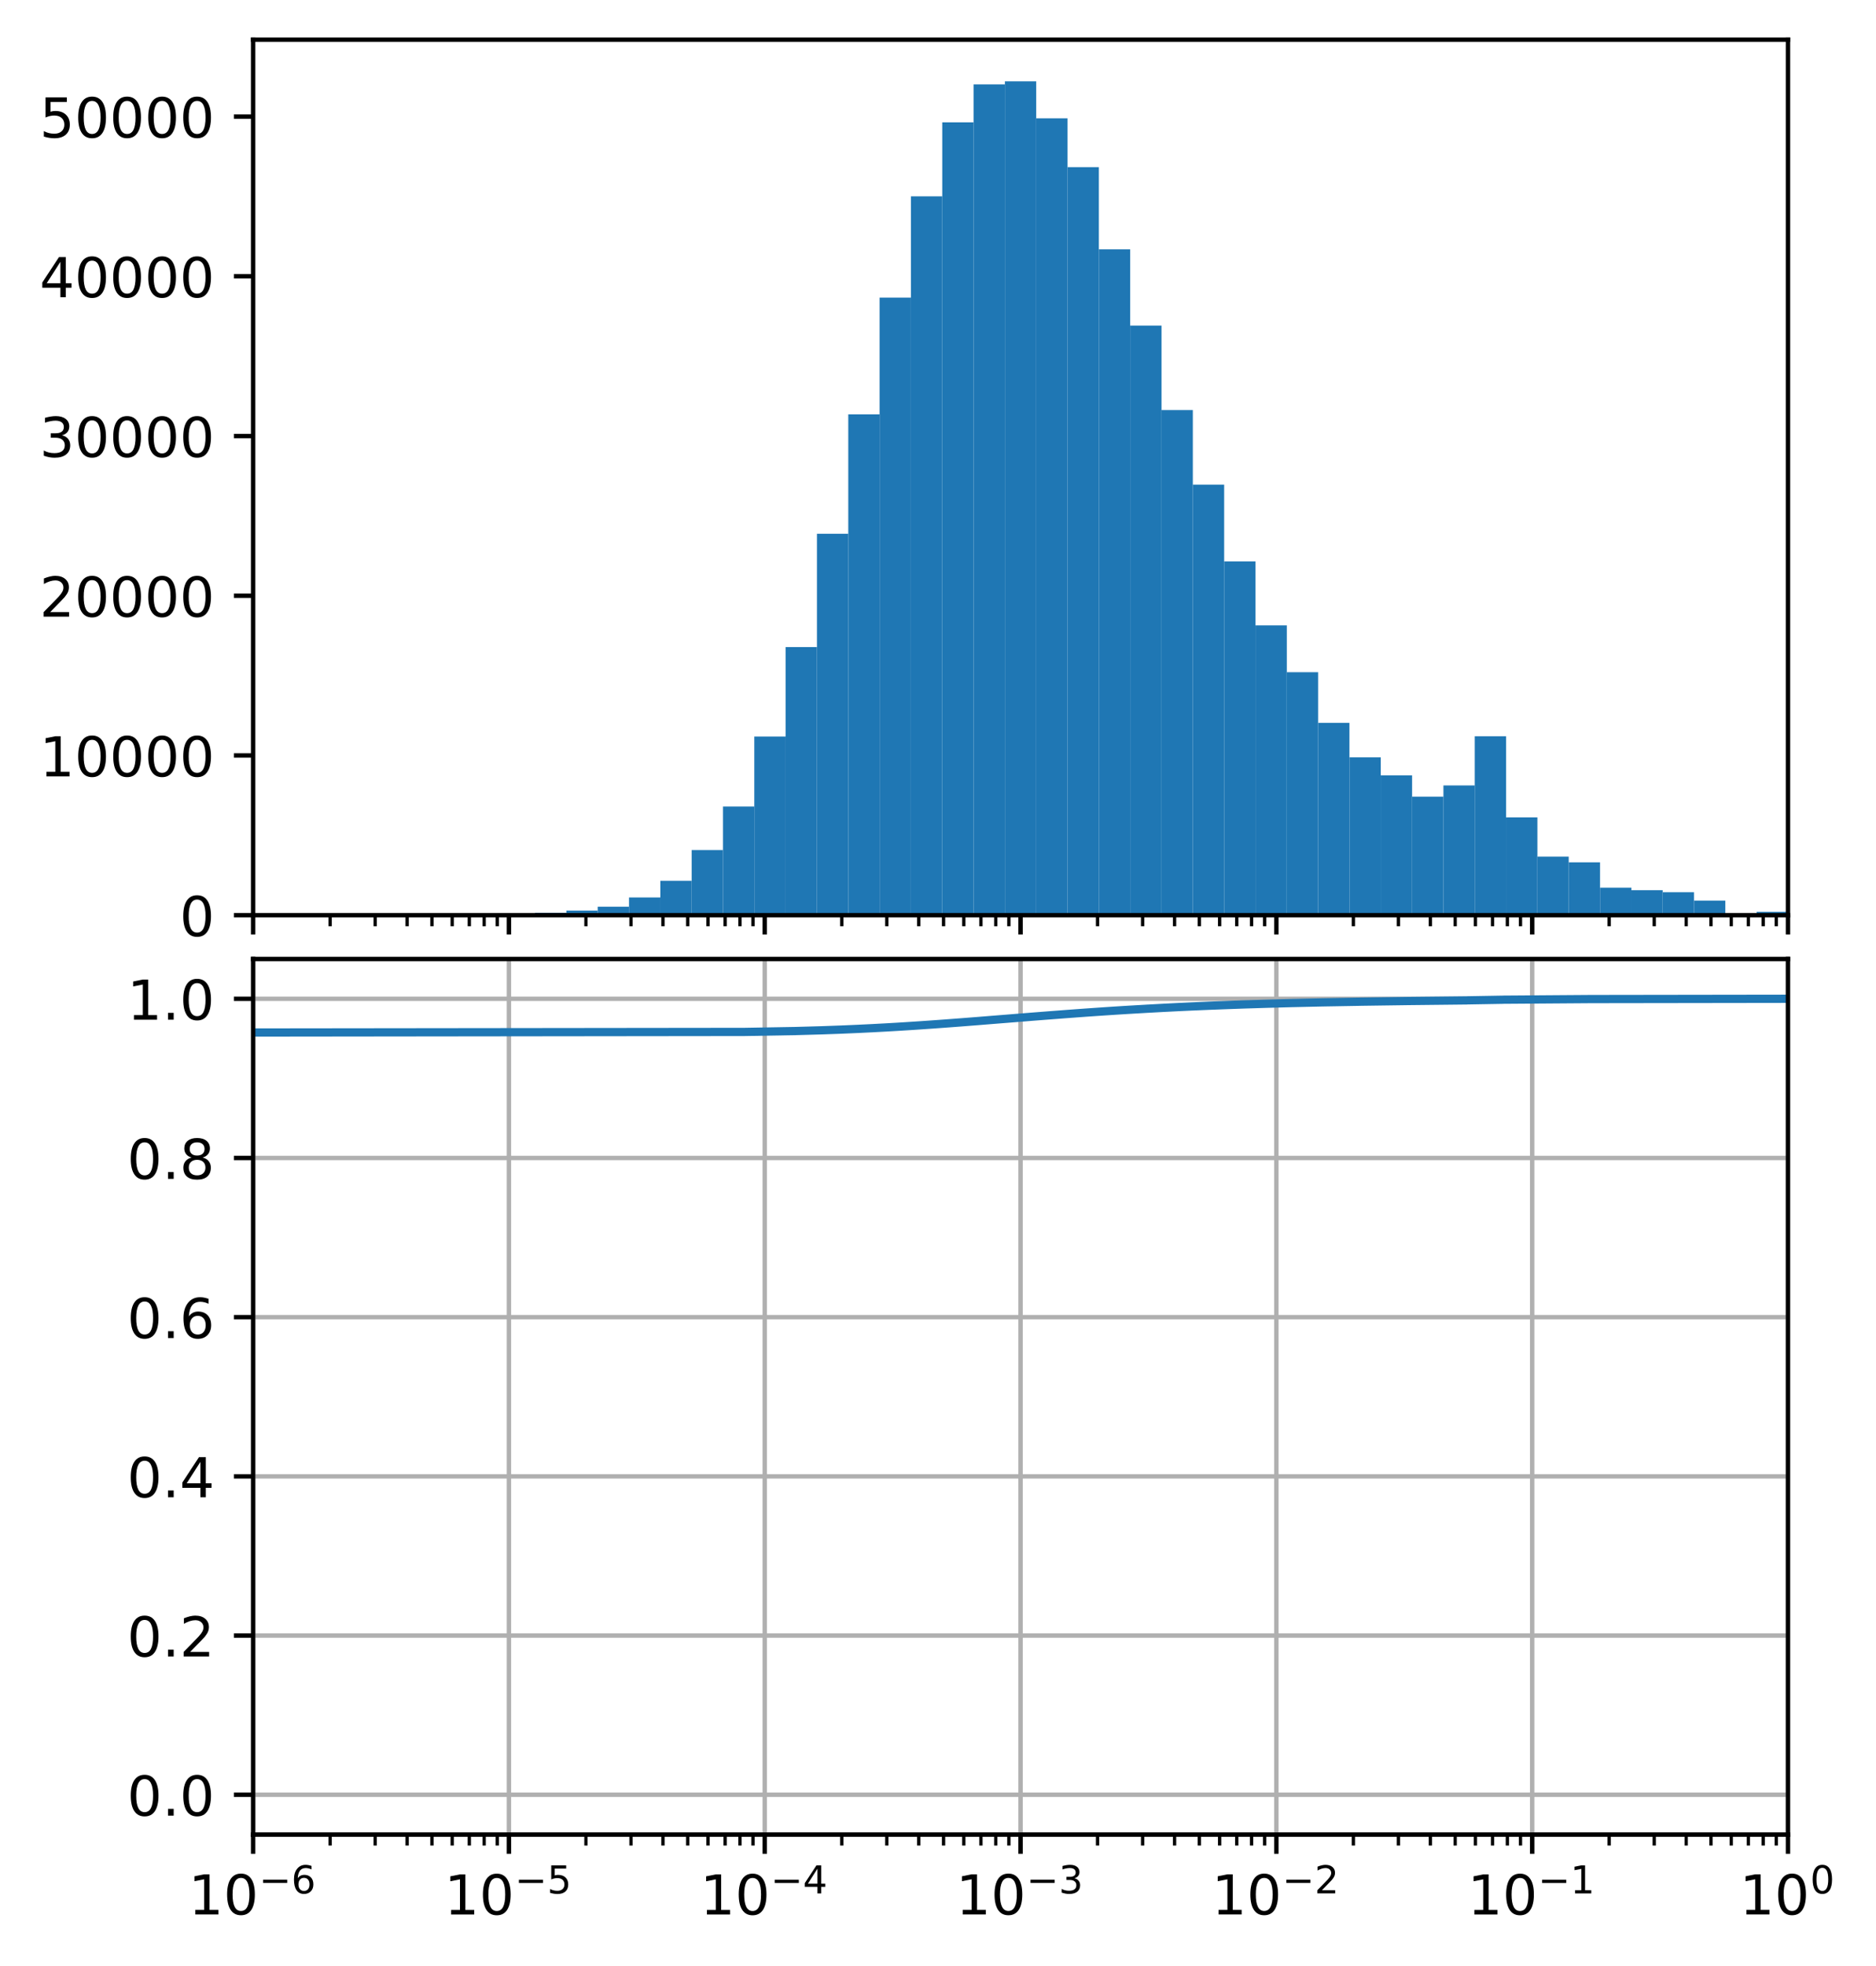 <?xml version="1.0" encoding="utf-8" standalone="no"?>
<!DOCTYPE svg PUBLIC "-//W3C//DTD SVG 1.1//EN"
  "http://www.w3.org/Graphics/SVG/1.1/DTD/svg11.dtd">
<!-- Created with matplotlib (https://matplotlib.org/) -->
<svg height="357.238pt" version="1.1" viewBox="0 0 341.012 357.238" width="341.012pt" xmlns="http://www.w3.org/2000/svg" xmlns:xlink="http://www.w3.org/1999/xlink">
 <defs>
  <style type="text/css">
*{stroke-linecap:butt;stroke-linejoin:round;}
  </style>
 </defs>
 <g id="figure_1">
  <g id="patch_1">
   <path d="M 0 357.238 
L 341.012 357.238 
L 341.012 0 
L 0 0 
z
" style="fill:#ffffff;"/>
  </g>
  <g id="axes_1">
   <g id="patch_2">
    <path d="M 46.013 166.302 
L 325.012 166.302 
L 325.012 7.2 
L 46.013 7.2 
z
" style="fill:#ffffff;"/>
   </g>
   <g id="patch_3">
    <path clip-path="url(#p46faac6870)" d="M 46.013 166.302 
L 51.706 166.302 
L 51.706 166.297 
L 46.013 166.297 
z
" style="fill:#1f77b4;"/>
   </g>
   <g id="patch_4">
    <path clip-path="url(#p46faac6870)" d="M 51.706 166.302 
L 57.4 166.302 
L 57.4 166.297 
L 51.706 166.297 
z
" style="fill:#1f77b4;"/>
   </g>
   <g id="patch_5">
    <path clip-path="url(#p46faac6870)" d="M 57.4 166.302 
L 63.094 166.302 
L 63.094 166.297 
L 57.4 166.297 
z
" style="fill:#1f77b4;"/>
   </g>
   <g id="patch_6">
    <path clip-path="url(#p46faac6870)" d="M 63.094 166.302 
L 68.788 166.302 
L 68.788 166.291 
L 63.094 166.291 
z
" style="fill:#1f77b4;"/>
   </g>
   <g id="patch_7">
    <path clip-path="url(#p46faac6870)" d="M 68.788 166.302 
L 74.482 166.302 
L 74.482 166.285 
L 68.788 166.285 
z
" style="fill:#1f77b4;"/>
   </g>
   <g id="patch_8">
    <path clip-path="url(#p46faac6870)" d="M 74.482 166.302 
L 80.176 166.302 
L 80.176 166.282 
L 74.482 166.282 
z
" style="fill:#1f77b4;"/>
   </g>
   <g id="patch_9">
    <path clip-path="url(#p46faac6870)" d="M 80.176 166.302 
L 85.87 166.302 
L 85.87 166.233 
L 80.176 166.233 
z
" style="fill:#1f77b4;"/>
   </g>
   <g id="patch_10">
    <path clip-path="url(#p46faac6870)" d="M 85.87 166.302 
L 91.564 166.302 
L 91.564 166.163 
L 85.87 166.163 
z
" style="fill:#1f77b4;"/>
   </g>
   <g id="patch_11">
    <path clip-path="url(#p46faac6870)" d="M 91.564 166.302 
L 97.257 166.302 
L 97.257 166.108 
L 91.564 166.108 
z
" style="fill:#1f77b4;"/>
   </g>
   <g id="patch_12">
    <path clip-path="url(#p46faac6870)" d="M 97.257 166.302 
L 102.951 166.302 
L 102.951 165.855 
L 97.257 165.855 
z
" style="fill:#1f77b4;"/>
   </g>
   <g id="patch_13">
    <path clip-path="url(#p46faac6870)" d="M 102.951 166.302 
L 108.645 166.302 
L 108.645 165.455 
L 102.951 165.455 
z
" style="fill:#1f77b4;"/>
   </g>
   <g id="patch_14">
    <path clip-path="url(#p46faac6870)" d="M 108.645 166.302 
L 114.339 166.302 
L 114.339 164.755 
L 108.645 164.755 
z
" style="fill:#1f77b4;"/>
   </g>
   <g id="patch_15">
    <path clip-path="url(#p46faac6870)" d="M 114.339 166.302 
L 120.033 166.302 
L 120.033 163.081 
L 114.339 163.081 
z
" style="fill:#1f77b4;"/>
   </g>
   <g id="patch_16">
    <path clip-path="url(#p46faac6870)" d="M 120.033 166.302 
L 125.727 166.302 
L 125.727 160.045 
L 120.033 160.045 
z
" style="fill:#1f77b4;"/>
   </g>
   <g id="patch_17">
    <path clip-path="url(#p46faac6870)" d="M 125.727 166.302 
L 131.421 166.302 
L 131.421 154.461 
L 125.727 154.461 
z
" style="fill:#1f77b4;"/>
   </g>
   <g id="patch_18">
    <path clip-path="url(#p46faac6870)" d="M 131.421 166.302 
L 137.115 166.302 
L 137.115 146.552 
L 131.421 146.552 
z
" style="fill:#1f77b4;"/>
   </g>
   <g id="patch_19">
    <path clip-path="url(#p46faac6870)" d="M 137.115 166.302 
L 142.808 166.302 
L 142.808 133.837 
L 137.115 133.837 
z
" style="fill:#1f77b4;"/>
   </g>
   <g id="patch_20">
    <path clip-path="url(#p46faac6870)" d="M 142.808 166.302 
L 148.502 166.302 
L 148.502 117.581 
L 142.808 117.581 
z
" style="fill:#1f77b4;"/>
   </g>
   <g id="patch_21">
    <path clip-path="url(#p46faac6870)" d="M 148.502 166.302 
L 154.196 166.302 
L 154.196 96.991 
L 148.502 96.991 
z
" style="fill:#1f77b4;"/>
   </g>
   <g id="patch_22">
    <path clip-path="url(#p46faac6870)" d="M 154.196 166.302 
L 159.89 166.302 
L 159.89 75.296 
L 154.196 75.296 
z
" style="fill:#1f77b4;"/>
   </g>
   <g id="patch_23">
    <path clip-path="url(#p46faac6870)" d="M 159.89 166.302 
L 165.584 166.302 
L 165.584 54.077 
L 159.89 54.077 
z
" style="fill:#1f77b4;"/>
   </g>
   <g id="patch_24">
    <path clip-path="url(#p46faac6870)" d="M 165.584 166.302 
L 171.278 166.302 
L 171.278 35.676 
L 165.584 35.676 
z
" style="fill:#1f77b4;"/>
   </g>
   <g id="patch_25">
    <path clip-path="url(#p46faac6870)" d="M 171.278 166.302 
L 176.972 166.302 
L 176.972 22.235 
L 171.278 22.235 
z
" style="fill:#1f77b4;"/>
   </g>
   <g id="patch_26">
    <path clip-path="url(#p46faac6870)" d="M 176.972 166.302 
L 182.666 166.302 
L 182.666 15.336 
L 176.972 15.336 
z
" style="fill:#1f77b4;"/>
   </g>
   <g id="patch_27">
    <path clip-path="url(#p46faac6870)" d="M 182.666 166.302 
L 188.359 166.302 
L 188.359 14.776 
L 182.666 14.776 
z
" style="fill:#1f77b4;"/>
   </g>
   <g id="patch_28">
    <path clip-path="url(#p46faac6870)" d="M 188.359 166.302 
L 194.053 166.302 
L 194.053 21.495 
L 188.359 21.495 
z
" style="fill:#1f77b4;"/>
   </g>
   <g id="patch_29">
    <path clip-path="url(#p46faac6870)" d="M 194.053 166.302 
L 199.747 166.302 
L 199.747 30.374 
L 194.053 30.374 
z
" style="fill:#1f77b4;"/>
   </g>
   <g id="patch_30">
    <path clip-path="url(#p46faac6870)" d="M 199.747 166.302 
L 205.441 166.302 
L 205.441 45.303 
L 199.747 45.303 
z
" style="fill:#1f77b4;"/>
   </g>
   <g id="patch_31">
    <path clip-path="url(#p46faac6870)" d="M 205.441 166.302 
L 211.135 166.302 
L 211.135 59.162 
L 205.441 59.162 
z
" style="fill:#1f77b4;"/>
   </g>
   <g id="patch_32">
    <path clip-path="url(#p46faac6870)" d="M 211.135 166.302 
L 216.829 166.302 
L 216.829 74.51 
L 211.135 74.51 
z
" style="fill:#1f77b4;"/>
   </g>
   <g id="patch_33">
    <path clip-path="url(#p46faac6870)" d="M 216.829 166.302 
L 222.523 166.302 
L 222.523 88.067 
L 216.829 88.067 
z
" style="fill:#1f77b4;"/>
   </g>
   <g id="patch_34">
    <path clip-path="url(#p46faac6870)" d="M 222.523 166.302 
L 228.217 166.302 
L 228.217 102.012 
L 222.523 102.012 
z
" style="fill:#1f77b4;"/>
   </g>
   <g id="patch_35">
    <path clip-path="url(#p46faac6870)" d="M 228.217 166.302 
L 233.91 166.302 
L 233.91 113.639 
L 228.217 113.639 
z
" style="fill:#1f77b4;"/>
   </g>
   <g id="patch_36">
    <path clip-path="url(#p46faac6870)" d="M 233.91 166.302 
L 239.604 166.302 
L 239.604 122.143 
L 233.91 122.143 
z
" style="fill:#1f77b4;"/>
   </g>
   <g id="patch_37">
    <path clip-path="url(#p46faac6870)" d="M 239.604 166.302 
L 245.298 166.302 
L 245.298 131.361 
L 239.604 131.361 
z
" style="fill:#1f77b4;"/>
   </g>
   <g id="patch_38">
    <path clip-path="url(#p46faac6870)" d="M 245.298 166.302 
L 250.992 166.302 
L 250.992 137.613 
L 245.298 137.613 
z
" style="fill:#1f77b4;"/>
   </g>
   <g id="patch_39">
    <path clip-path="url(#p46faac6870)" d="M 250.992 166.302 
L 256.686 166.302 
L 256.686 140.889 
L 250.992 140.889 
z
" style="fill:#1f77b4;"/>
   </g>
   <g id="patch_40">
    <path clip-path="url(#p46faac6870)" d="M 256.686 166.302 
L 262.38 166.302 
L 262.38 144.758 
L 256.686 144.758 
z
" style="fill:#1f77b4;"/>
   </g>
   <g id="patch_41">
    <path clip-path="url(#p46faac6870)" d="M 262.38 166.302 
L 268.074 166.302 
L 268.074 142.727 
L 262.38 142.727 
z
" style="fill:#1f77b4;"/>
   </g>
   <g id="patch_42">
    <path clip-path="url(#p46faac6870)" d="M 268.074 166.302 
L 273.768 166.302 
L 273.768 133.782 
L 268.074 133.782 
z
" style="fill:#1f77b4;"/>
   </g>
   <g id="patch_43">
    <path clip-path="url(#p46faac6870)" d="M 273.768 166.302 
L 279.461 166.302 
L 279.461 148.531 
L 273.768 148.531 
z
" style="fill:#1f77b4;"/>
   </g>
   <g id="patch_44">
    <path clip-path="url(#p46faac6870)" d="M 279.461 166.302 
L 285.155 166.302 
L 285.155 155.662 
L 279.461 155.662 
z
" style="fill:#1f77b4;"/>
   </g>
   <g id="patch_45">
    <path clip-path="url(#p46faac6870)" d="M 285.155 166.302 
L 290.849 166.302 
L 290.849 156.696 
L 285.155 156.696 
z
" style="fill:#1f77b4;"/>
   </g>
   <g id="patch_46">
    <path clip-path="url(#p46faac6870)" d="M 290.849 166.302 
L 296.543 166.302 
L 296.543 161.302 
L 290.849 161.302 
z
" style="fill:#1f77b4;"/>
   </g>
   <g id="patch_47">
    <path clip-path="url(#p46faac6870)" d="M 296.543 166.302 
L 302.237 166.302 
L 302.237 161.754 
L 296.543 161.754 
z
" style="fill:#1f77b4;"/>
   </g>
   <g id="patch_48">
    <path clip-path="url(#p46faac6870)" d="M 302.237 166.302 
L 307.931 166.302 
L 307.931 162.126 
L 302.237 162.126 
z
" style="fill:#1f77b4;"/>
   </g>
   <g id="patch_49">
    <path clip-path="url(#p46faac6870)" d="M 307.931 166.302 
L 313.625 166.302 
L 313.625 163.653 
L 307.931 163.653 
z
" style="fill:#1f77b4;"/>
   </g>
   <g id="patch_50">
    <path clip-path="url(#p46faac6870)" d="M 313.625 166.302 
L 319.319 166.302 
L 319.319 166.143 
L 313.625 166.143 
z
" style="fill:#1f77b4;"/>
   </g>
   <g id="patch_51">
    <path clip-path="url(#p46faac6870)" d="M 319.319 166.302 
L 325.012 166.302 
L 325.012 165.687 
L 319.319 165.687 
z
" style="fill:#1f77b4;"/>
   </g>
   <g id="matplotlib.axis_1">
    <g id="xtick_1">
     <g id="line2d_1">
      <defs>
       <path d="M 0 0 
L 0 3.5 
" id="m217260cd60" style="stroke:#000000;stroke-width:0.8;"/>
      </defs>
      <g>
       <use style="stroke:#000000;stroke-width:0.8;" x="46.013" xlink:href="#m217260cd60" y="166.302"/>
      </g>
     </g>
    </g>
    <g id="xtick_2">
     <g id="line2d_2">
      <g>
       <use style="stroke:#000000;stroke-width:0.8;" x="92.513" xlink:href="#m217260cd60" y="166.302"/>
      </g>
     </g>
    </g>
    <g id="xtick_3">
     <g id="line2d_3">
      <g>
       <use style="stroke:#000000;stroke-width:0.8;" x="139.012" xlink:href="#m217260cd60" y="166.302"/>
      </g>
     </g>
    </g>
    <g id="xtick_4">
     <g id="line2d_4">
      <g>
       <use style="stroke:#000000;stroke-width:0.8;" x="185.512" xlink:href="#m217260cd60" y="166.302"/>
      </g>
     </g>
    </g>
    <g id="xtick_5">
     <g id="line2d_5">
      <g>
       <use style="stroke:#000000;stroke-width:0.8;" x="232.012" xlink:href="#m217260cd60" y="166.302"/>
      </g>
     </g>
    </g>
    <g id="xtick_6">
     <g id="line2d_6">
      <g>
       <use style="stroke:#000000;stroke-width:0.8;" x="278.512" xlink:href="#m217260cd60" y="166.302"/>
      </g>
     </g>
    </g>
    <g id="xtick_7">
     <g id="line2d_7">
      <g>
       <use style="stroke:#000000;stroke-width:0.8;" x="325.012" xlink:href="#m217260cd60" y="166.302"/>
      </g>
     </g>
    </g>
    <g id="xtick_8">
     <g id="line2d_8">
      <defs>
       <path d="M 0 0 
L 0 2 
" id="m9eb84b7456" style="stroke:#000000;stroke-width:0.6;"/>
      </defs>
      <g>
       <use style="stroke:#000000;stroke-width:0.6;" x="60.01" xlink:href="#m9eb84b7456" y="166.302"/>
      </g>
     </g>
    </g>
    <g id="xtick_9">
     <g id="line2d_9">
      <g>
       <use style="stroke:#000000;stroke-width:0.6;" x="68.199" xlink:href="#m9eb84b7456" y="166.302"/>
      </g>
     </g>
    </g>
    <g id="xtick_10">
     <g id="line2d_10">
      <g>
       <use style="stroke:#000000;stroke-width:0.6;" x="74.008" xlink:href="#m9eb84b7456" y="166.302"/>
      </g>
     </g>
    </g>
    <g id="xtick_11">
     <g id="line2d_11">
      <g>
       <use style="stroke:#000000;stroke-width:0.6;" x="78.515" xlink:href="#m9eb84b7456" y="166.302"/>
      </g>
     </g>
    </g>
    <g id="xtick_12">
     <g id="line2d_12">
      <g>
       <use style="stroke:#000000;stroke-width:0.6;" x="82.197" xlink:href="#m9eb84b7456" y="166.302"/>
      </g>
     </g>
    </g>
    <g id="xtick_13">
     <g id="line2d_13">
      <g>
       <use style="stroke:#000000;stroke-width:0.6;" x="85.31" xlink:href="#m9eb84b7456" y="166.302"/>
      </g>
     </g>
    </g>
    <g id="xtick_14">
     <g id="line2d_14">
      <g>
       <use style="stroke:#000000;stroke-width:0.6;" x="88.006" xlink:href="#m9eb84b7456" y="166.302"/>
      </g>
     </g>
    </g>
    <g id="xtick_15">
     <g id="line2d_15">
      <g>
       <use style="stroke:#000000;stroke-width:0.6;" x="90.385" xlink:href="#m9eb84b7456" y="166.302"/>
      </g>
     </g>
    </g>
    <g id="xtick_16">
     <g id="line2d_16">
      <g>
       <use style="stroke:#000000;stroke-width:0.6;" x="106.51" xlink:href="#m9eb84b7456" y="166.302"/>
      </g>
     </g>
    </g>
    <g id="xtick_17">
     <g id="line2d_17">
      <g>
       <use style="stroke:#000000;stroke-width:0.6;" x="114.699" xlink:href="#m9eb84b7456" y="166.302"/>
      </g>
     </g>
    </g>
    <g id="xtick_18">
     <g id="line2d_18">
      <g>
       <use style="stroke:#000000;stroke-width:0.6;" x="120.508" xlink:href="#m9eb84b7456" y="166.302"/>
      </g>
     </g>
    </g>
    <g id="xtick_19">
     <g id="line2d_19">
      <g>
       <use style="stroke:#000000;stroke-width:0.6;" x="125.015" xlink:href="#m9eb84b7456" y="166.302"/>
      </g>
     </g>
    </g>
    <g id="xtick_20">
     <g id="line2d_20">
      <g>
       <use style="stroke:#000000;stroke-width:0.6;" x="128.697" xlink:href="#m9eb84b7456" y="166.302"/>
      </g>
     </g>
    </g>
    <g id="xtick_21">
     <g id="line2d_21">
      <g>
       <use style="stroke:#000000;stroke-width:0.6;" x="131.81" xlink:href="#m9eb84b7456" y="166.302"/>
      </g>
     </g>
    </g>
    <g id="xtick_22">
     <g id="line2d_22">
      <g>
       <use style="stroke:#000000;stroke-width:0.6;" x="134.506" xlink:href="#m9eb84b7456" y="166.302"/>
      </g>
     </g>
    </g>
    <g id="xtick_23">
     <g id="line2d_23">
      <g>
       <use style="stroke:#000000;stroke-width:0.6;" x="136.885" xlink:href="#m9eb84b7456" y="166.302"/>
      </g>
     </g>
    </g>
    <g id="xtick_24">
     <g id="line2d_24">
      <g>
       <use style="stroke:#000000;stroke-width:0.6;" x="153.01" xlink:href="#m9eb84b7456" y="166.302"/>
      </g>
     </g>
    </g>
    <g id="xtick_25">
     <g id="line2d_25">
      <g>
       <use style="stroke:#000000;stroke-width:0.6;" x="161.199" xlink:href="#m9eb84b7456" y="166.302"/>
      </g>
     </g>
    </g>
    <g id="xtick_26">
     <g id="line2d_26">
      <g>
       <use style="stroke:#000000;stroke-width:0.6;" x="167.008" xlink:href="#m9eb84b7456" y="166.302"/>
      </g>
     </g>
    </g>
    <g id="xtick_27">
     <g id="line2d_27">
      <g>
       <use style="stroke:#000000;stroke-width:0.6;" x="171.515" xlink:href="#m9eb84b7456" y="166.302"/>
      </g>
     </g>
    </g>
    <g id="xtick_28">
     <g id="line2d_28">
      <g>
       <use style="stroke:#000000;stroke-width:0.6;" x="175.197" xlink:href="#m9eb84b7456" y="166.302"/>
      </g>
     </g>
    </g>
    <g id="xtick_29">
     <g id="line2d_29">
      <g>
       <use style="stroke:#000000;stroke-width:0.6;" x="178.31" xlink:href="#m9eb84b7456" y="166.302"/>
      </g>
     </g>
    </g>
    <g id="xtick_30">
     <g id="line2d_30">
      <g>
       <use style="stroke:#000000;stroke-width:0.6;" x="181.006" xlink:href="#m9eb84b7456" y="166.302"/>
      </g>
     </g>
    </g>
    <g id="xtick_31">
     <g id="line2d_31">
      <g>
       <use style="stroke:#000000;stroke-width:0.6;" x="183.385" xlink:href="#m9eb84b7456" y="166.302"/>
      </g>
     </g>
    </g>
    <g id="xtick_32">
     <g id="line2d_32">
      <g>
       <use style="stroke:#000000;stroke-width:0.6;" x="199.51" xlink:href="#m9eb84b7456" y="166.302"/>
      </g>
     </g>
    </g>
    <g id="xtick_33">
     <g id="line2d_33">
      <g>
       <use style="stroke:#000000;stroke-width:0.6;" x="207.699" xlink:href="#m9eb84b7456" y="166.302"/>
      </g>
     </g>
    </g>
    <g id="xtick_34">
     <g id="line2d_34">
      <g>
       <use style="stroke:#000000;stroke-width:0.6;" x="213.508" xlink:href="#m9eb84b7456" y="166.302"/>
      </g>
     </g>
    </g>
    <g id="xtick_35">
     <g id="line2d_35">
      <g>
       <use style="stroke:#000000;stroke-width:0.6;" x="218.015" xlink:href="#m9eb84b7456" y="166.302"/>
      </g>
     </g>
    </g>
    <g id="xtick_36">
     <g id="line2d_36">
      <g>
       <use style="stroke:#000000;stroke-width:0.6;" x="221.697" xlink:href="#m9eb84b7456" y="166.302"/>
      </g>
     </g>
    </g>
    <g id="xtick_37">
     <g id="line2d_37">
      <g>
       <use style="stroke:#000000;stroke-width:0.6;" x="224.81" xlink:href="#m9eb84b7456" y="166.302"/>
      </g>
     </g>
    </g>
    <g id="xtick_38">
     <g id="line2d_38">
      <g>
       <use style="stroke:#000000;stroke-width:0.6;" x="227.506" xlink:href="#m9eb84b7456" y="166.302"/>
      </g>
     </g>
    </g>
    <g id="xtick_39">
     <g id="line2d_39">
      <g>
       <use style="stroke:#000000;stroke-width:0.6;" x="229.885" xlink:href="#m9eb84b7456" y="166.302"/>
      </g>
     </g>
    </g>
    <g id="xtick_40">
     <g id="line2d_40">
      <g>
       <use style="stroke:#000000;stroke-width:0.6;" x="246.01" xlink:href="#m9eb84b7456" y="166.302"/>
      </g>
     </g>
    </g>
    <g id="xtick_41">
     <g id="line2d_41">
      <g>
       <use style="stroke:#000000;stroke-width:0.6;" x="254.199" xlink:href="#m9eb84b7456" y="166.302"/>
      </g>
     </g>
    </g>
    <g id="xtick_42">
     <g id="line2d_42">
      <g>
       <use style="stroke:#000000;stroke-width:0.6;" x="260.008" xlink:href="#m9eb84b7456" y="166.302"/>
      </g>
     </g>
    </g>
    <g id="xtick_43">
     <g id="line2d_43">
      <g>
       <use style="stroke:#000000;stroke-width:0.6;" x="264.515" xlink:href="#m9eb84b7456" y="166.302"/>
      </g>
     </g>
    </g>
    <g id="xtick_44">
     <g id="line2d_44">
      <g>
       <use style="stroke:#000000;stroke-width:0.6;" x="268.197" xlink:href="#m9eb84b7456" y="166.302"/>
      </g>
     </g>
    </g>
    <g id="xtick_45">
     <g id="line2d_45">
      <g>
       <use style="stroke:#000000;stroke-width:0.6;" x="271.31" xlink:href="#m9eb84b7456" y="166.302"/>
      </g>
     </g>
    </g>
    <g id="xtick_46">
     <g id="line2d_46">
      <g>
       <use style="stroke:#000000;stroke-width:0.6;" x="274.006" xlink:href="#m9eb84b7456" y="166.302"/>
      </g>
     </g>
    </g>
    <g id="xtick_47">
     <g id="line2d_47">
      <g>
       <use style="stroke:#000000;stroke-width:0.6;" x="276.385" xlink:href="#m9eb84b7456" y="166.302"/>
      </g>
     </g>
    </g>
    <g id="xtick_48">
     <g id="line2d_48">
      <g>
       <use style="stroke:#000000;stroke-width:0.6;" x="292.51" xlink:href="#m9eb84b7456" y="166.302"/>
      </g>
     </g>
    </g>
    <g id="xtick_49">
     <g id="line2d_49">
      <g>
       <use style="stroke:#000000;stroke-width:0.6;" x="300.699" xlink:href="#m9eb84b7456" y="166.302"/>
      </g>
     </g>
    </g>
    <g id="xtick_50">
     <g id="line2d_50">
      <g>
       <use style="stroke:#000000;stroke-width:0.6;" x="306.508" xlink:href="#m9eb84b7456" y="166.302"/>
      </g>
     </g>
    </g>
    <g id="xtick_51">
     <g id="line2d_51">
      <g>
       <use style="stroke:#000000;stroke-width:0.6;" x="311.015" xlink:href="#m9eb84b7456" y="166.302"/>
      </g>
     </g>
    </g>
    <g id="xtick_52">
     <g id="line2d_52">
      <g>
       <use style="stroke:#000000;stroke-width:0.6;" x="314.697" xlink:href="#m9eb84b7456" y="166.302"/>
      </g>
     </g>
    </g>
    <g id="xtick_53">
     <g id="line2d_53">
      <g>
       <use style="stroke:#000000;stroke-width:0.6;" x="317.81" xlink:href="#m9eb84b7456" y="166.302"/>
      </g>
     </g>
    </g>
    <g id="xtick_54">
     <g id="line2d_54">
      <g>
       <use style="stroke:#000000;stroke-width:0.6;" x="320.506" xlink:href="#m9eb84b7456" y="166.302"/>
      </g>
     </g>
    </g>
    <g id="xtick_55">
     <g id="line2d_55">
      <g>
       <use style="stroke:#000000;stroke-width:0.6;" x="322.885" xlink:href="#m9eb84b7456" y="166.302"/>
      </g>
     </g>
    </g>
   </g>
   <g id="matplotlib.axis_2">
    <g id="ytick_1">
     <g id="line2d_56">
      <defs>
       <path d="M 0 0 
L -3.5 0 
" id="m933b900c39" style="stroke:#000000;stroke-width:0.8;"/>
      </defs>
      <g>
       <use style="stroke:#000000;stroke-width:0.8;" x="46.013" xlink:href="#m933b900c39" y="166.302"/>
      </g>
     </g>
     <g id="text_1">
      <!-- 0 -->
      <defs>
       <path d="M 31.781 66.406 
Q 24.172 66.406 20.328 58.906 
Q 16.5 51.422 16.5 36.375 
Q 16.5 21.391 20.328 13.891 
Q 24.172 6.391 31.781 6.391 
Q 39.453 6.391 43.281 13.891 
Q 47.125 21.391 47.125 36.375 
Q 47.125 51.422 43.281 58.906 
Q 39.453 66.406 31.781 66.406 
z
M 31.781 74.219 
Q 44.047 74.219 50.516 64.516 
Q 56.984 54.828 56.984 36.375 
Q 56.984 17.969 50.516 8.266 
Q 44.047 -1.422 31.781 -1.422 
Q 19.531 -1.422 13.062 8.266 
Q 6.594 17.969 6.594 36.375 
Q 6.594 54.828 13.062 64.516 
Q 19.531 74.219 31.781 74.219 
z
" id="DejaVuSans-48"/>
      </defs>
      <g transform="translate(32.65 170.102)scale(0.1 -0.1)">
       <use xlink:href="#DejaVuSans-48"/>
      </g>
     </g>
    </g>
    <g id="ytick_2">
     <g id="line2d_57">
      <g>
       <use style="stroke:#000000;stroke-width:0.8;" x="46.013" xlink:href="#m933b900c39" y="137.279"/>
      </g>
     </g>
     <g id="text_2">
      <!-- 10000 -->
      <defs>
       <path d="M 12.406 8.297 
L 28.516 8.297 
L 28.516 63.922 
L 10.984 60.406 
L 10.984 69.391 
L 28.422 72.906 
L 38.281 72.906 
L 38.281 8.297 
L 54.391 8.297 
L 54.391 0 
L 12.406 0 
z
" id="DejaVuSans-49"/>
      </defs>
      <g transform="translate(7.2 141.078)scale(0.1 -0.1)">
       <use xlink:href="#DejaVuSans-49"/>
       <use x="63.623" xlink:href="#DejaVuSans-48"/>
       <use x="127.246" xlink:href="#DejaVuSans-48"/>
       <use x="190.869" xlink:href="#DejaVuSans-48"/>
       <use x="254.492" xlink:href="#DejaVuSans-48"/>
      </g>
     </g>
    </g>
    <g id="ytick_3">
     <g id="line2d_58">
      <g>
       <use style="stroke:#000000;stroke-width:0.8;" x="46.013" xlink:href="#m933b900c39" y="108.255"/>
      </g>
     </g>
     <g id="text_3">
      <!-- 20000 -->
      <defs>
       <path d="M 19.188 8.297 
L 53.609 8.297 
L 53.609 0 
L 7.328 0 
L 7.328 8.297 
Q 12.938 14.109 22.625 23.891 
Q 32.328 33.688 34.812 36.531 
Q 39.547 41.844 41.422 45.531 
Q 43.312 49.219 43.312 52.781 
Q 43.312 58.594 39.234 62.25 
Q 35.156 65.922 28.609 65.922 
Q 23.969 65.922 18.812 64.312 
Q 13.672 62.703 7.812 59.422 
L 7.812 69.391 
Q 13.766 71.781 18.938 73 
Q 24.125 74.219 28.422 74.219 
Q 39.75 74.219 46.484 68.547 
Q 53.219 62.891 53.219 53.422 
Q 53.219 48.922 51.531 44.891 
Q 49.859 40.875 45.406 35.406 
Q 44.188 33.984 37.641 27.219 
Q 31.109 20.453 19.188 8.297 
z
" id="DejaVuSans-50"/>
      </defs>
      <g transform="translate(7.2 112.055)scale(0.1 -0.1)">
       <use xlink:href="#DejaVuSans-50"/>
       <use x="63.623" xlink:href="#DejaVuSans-48"/>
       <use x="127.246" xlink:href="#DejaVuSans-48"/>
       <use x="190.869" xlink:href="#DejaVuSans-48"/>
       <use x="254.492" xlink:href="#DejaVuSans-48"/>
      </g>
     </g>
    </g>
    <g id="ytick_4">
     <g id="line2d_59">
      <g>
       <use style="stroke:#000000;stroke-width:0.8;" x="46.013" xlink:href="#m933b900c39" y="79.232"/>
      </g>
     </g>
     <g id="text_4">
      <!-- 30000 -->
      <defs>
       <path d="M 40.578 39.312 
Q 47.656 37.797 51.625 33 
Q 55.609 28.219 55.609 21.188 
Q 55.609 10.406 48.188 4.484 
Q 40.766 -1.422 27.094 -1.422 
Q 22.516 -1.422 17.656 -0.516 
Q 12.797 0.391 7.625 2.203 
L 7.625 11.719 
Q 11.719 9.328 16.594 8.109 
Q 21.484 6.891 26.812 6.891 
Q 36.078 6.891 40.938 10.547 
Q 45.797 14.203 45.797 21.188 
Q 45.797 27.641 41.281 31.266 
Q 36.766 34.906 28.719 34.906 
L 20.219 34.906 
L 20.219 43.016 
L 29.109 43.016 
Q 36.375 43.016 40.234 45.922 
Q 44.094 48.828 44.094 54.297 
Q 44.094 59.906 40.109 62.906 
Q 36.141 65.922 28.719 65.922 
Q 24.656 65.922 20.016 65.031 
Q 15.375 64.156 9.812 62.312 
L 9.812 71.094 
Q 15.438 72.656 20.344 73.438 
Q 25.25 74.219 29.594 74.219 
Q 40.828 74.219 47.359 69.109 
Q 53.906 64.016 53.906 55.328 
Q 53.906 49.266 50.438 45.094 
Q 46.969 40.922 40.578 39.312 
z
" id="DejaVuSans-51"/>
      </defs>
      <g transform="translate(7.2 83.031)scale(0.1 -0.1)">
       <use xlink:href="#DejaVuSans-51"/>
       <use x="63.623" xlink:href="#DejaVuSans-48"/>
       <use x="127.246" xlink:href="#DejaVuSans-48"/>
       <use x="190.869" xlink:href="#DejaVuSans-48"/>
       <use x="254.492" xlink:href="#DejaVuSans-48"/>
      </g>
     </g>
    </g>
    <g id="ytick_5">
     <g id="line2d_60">
      <g>
       <use style="stroke:#000000;stroke-width:0.8;" x="46.013" xlink:href="#m933b900c39" y="50.208"/>
      </g>
     </g>
     <g id="text_5">
      <!-- 40000 -->
      <defs>
       <path d="M 37.797 64.312 
L 12.891 25.391 
L 37.797 25.391 
z
M 35.203 72.906 
L 47.609 72.906 
L 47.609 25.391 
L 58.016 25.391 
L 58.016 17.188 
L 47.609 17.188 
L 47.609 0 
L 37.797 0 
L 37.797 17.188 
L 4.891 17.188 
L 4.891 26.703 
z
" id="DejaVuSans-52"/>
      </defs>
      <g transform="translate(7.2 54.007)scale(0.1 -0.1)">
       <use xlink:href="#DejaVuSans-52"/>
       <use x="63.623" xlink:href="#DejaVuSans-48"/>
       <use x="127.246" xlink:href="#DejaVuSans-48"/>
       <use x="190.869" xlink:href="#DejaVuSans-48"/>
       <use x="254.492" xlink:href="#DejaVuSans-48"/>
      </g>
     </g>
    </g>
    <g id="ytick_6">
     <g id="line2d_61">
      <g>
       <use style="stroke:#000000;stroke-width:0.8;" x="46.013" xlink:href="#m933b900c39" y="21.185"/>
      </g>
     </g>
     <g id="text_6">
      <!-- 50000 -->
      <defs>
       <path d="M 10.797 72.906 
L 49.516 72.906 
L 49.516 64.594 
L 19.828 64.594 
L 19.828 46.734 
Q 21.969 47.469 24.109 47.828 
Q 26.266 48.188 28.422 48.188 
Q 40.625 48.188 47.75 41.5 
Q 54.891 34.812 54.891 23.391 
Q 54.891 11.625 47.562 5.094 
Q 40.234 -1.422 26.906 -1.422 
Q 22.312 -1.422 17.547 -0.641 
Q 12.797 0.141 7.719 1.703 
L 7.719 11.625 
Q 12.109 9.234 16.797 8.062 
Q 21.484 6.891 26.703 6.891 
Q 35.156 6.891 40.078 11.328 
Q 45.016 15.766 45.016 23.391 
Q 45.016 31 40.078 35.438 
Q 35.156 39.891 26.703 39.891 
Q 22.75 39.891 18.812 39.016 
Q 14.891 38.141 10.797 36.281 
z
" id="DejaVuSans-53"/>
      </defs>
      <g transform="translate(7.2 24.984)scale(0.1 -0.1)">
       <use xlink:href="#DejaVuSans-53"/>
       <use x="63.623" xlink:href="#DejaVuSans-48"/>
       <use x="127.246" xlink:href="#DejaVuSans-48"/>
       <use x="190.869" xlink:href="#DejaVuSans-48"/>
       <use x="254.492" xlink:href="#DejaVuSans-48"/>
      </g>
     </g>
    </g>
   </g>
   <g id="patch_52">
    <path d="M 46.013 166.302 
L 46.013 7.2 
" style="fill:none;stroke:#000000;stroke-linecap:square;stroke-linejoin:miter;stroke-width:0.8;"/>
   </g>
   <g id="patch_53">
    <path d="M 325.012 166.302 
L 325.012 7.2 
" style="fill:none;stroke:#000000;stroke-linecap:square;stroke-linejoin:miter;stroke-width:0.8;"/>
   </g>
   <g id="patch_54">
    <path d="M 46.013 166.302 
L 325.012 166.302 
" style="fill:none;stroke:#000000;stroke-linecap:square;stroke-linejoin:miter;stroke-width:0.8;"/>
   </g>
   <g id="patch_55">
    <path d="M 46.013 7.2 
L 325.012 7.2 
" style="fill:none;stroke:#000000;stroke-linecap:square;stroke-linejoin:miter;stroke-width:0.8;"/>
   </g>
  </g>
  <g id="axes_2">
   <g id="patch_56">
    <path d="M 46.013 333.36 
L 325.012 333.36 
L 325.012 174.258 
L 46.013 174.258 
z
" style="fill:#ffffff;"/>
   </g>
   <g id="matplotlib.axis_3">
    <g id="xtick_56">
     <g id="line2d_62">
      <path clip-path="url(#pc81a3c9cd9)" d="M 46.013 333.36 
L 46.013 174.258 
" style="fill:none;stroke:#b0b0b0;stroke-linecap:square;stroke-width:0.8;"/>
     </g>
     <g id="line2d_63">
      <g>
       <use style="stroke:#000000;stroke-width:0.8;" x="46.013" xlink:href="#m217260cd60" y="333.36"/>
      </g>
     </g>
     <g id="text_7">
      <!-- $\mathdefault{10^{-6}}$ -->
      <defs>
       <path d="M 10.594 35.5 
L 73.188 35.5 
L 73.188 27.203 
L 10.594 27.203 
z
" id="DejaVuSans-8722"/>
       <path d="M 33.016 40.375 
Q 26.375 40.375 22.484 35.828 
Q 18.609 31.297 18.609 23.391 
Q 18.609 15.531 22.484 10.953 
Q 26.375 6.391 33.016 6.391 
Q 39.656 6.391 43.531 10.953 
Q 47.406 15.531 47.406 23.391 
Q 47.406 31.297 43.531 35.828 
Q 39.656 40.375 33.016 40.375 
z
M 52.594 71.297 
L 52.594 62.312 
Q 48.875 64.062 45.094 64.984 
Q 41.312 65.922 37.594 65.922 
Q 27.828 65.922 22.672 59.328 
Q 17.531 52.734 16.797 39.406 
Q 19.672 43.656 24.016 45.922 
Q 28.375 48.188 33.594 48.188 
Q 44.578 48.188 50.953 41.516 
Q 57.328 34.859 57.328 23.391 
Q 57.328 12.156 50.688 5.359 
Q 44.047 -1.422 33.016 -1.422 
Q 20.359 -1.422 13.672 8.266 
Q 6.984 17.969 6.984 36.375 
Q 6.984 53.656 15.188 63.938 
Q 23.391 74.219 37.203 74.219 
Q 40.922 74.219 44.703 73.484 
Q 48.484 72.75 52.594 71.297 
z
" id="DejaVuSans-54"/>
      </defs>
      <g transform="translate(34.263 347.958)scale(0.1 -0.1)">
       <use transform="translate(0 0.766)" xlink:href="#DejaVuSans-49"/>
       <use transform="translate(63.623 0.766)" xlink:href="#DejaVuSans-48"/>
       <use transform="translate(128.203 39.047)scale(0.7)" xlink:href="#DejaVuSans-8722"/>
       <use transform="translate(186.855 39.047)scale(0.7)" xlink:href="#DejaVuSans-54"/>
      </g>
     </g>
    </g>
    <g id="xtick_57">
     <g id="line2d_64">
      <path clip-path="url(#pc81a3c9cd9)" d="M 92.513 333.36 
L 92.513 174.258 
" style="fill:none;stroke:#b0b0b0;stroke-linecap:square;stroke-width:0.8;"/>
     </g>
     <g id="line2d_65">
      <g>
       <use style="stroke:#000000;stroke-width:0.8;" x="92.513" xlink:href="#m217260cd60" y="333.36"/>
      </g>
     </g>
     <g id="text_8">
      <!-- $\mathdefault{10^{-5}}$ -->
      <g transform="translate(80.763 347.958)scale(0.1 -0.1)">
       <use transform="translate(0 0.684)" xlink:href="#DejaVuSans-49"/>
       <use transform="translate(63.623 0.684)" xlink:href="#DejaVuSans-48"/>
       <use transform="translate(128.203 38.966)scale(0.7)" xlink:href="#DejaVuSans-8722"/>
       <use transform="translate(186.855 38.966)scale(0.7)" xlink:href="#DejaVuSans-53"/>
      </g>
     </g>
    </g>
    <g id="xtick_58">
     <g id="line2d_66">
      <path clip-path="url(#pc81a3c9cd9)" d="M 139.012 333.36 
L 139.012 174.258 
" style="fill:none;stroke:#b0b0b0;stroke-linecap:square;stroke-width:0.8;"/>
     </g>
     <g id="line2d_67">
      <g>
       <use style="stroke:#000000;stroke-width:0.8;" x="139.012" xlink:href="#m217260cd60" y="333.36"/>
      </g>
     </g>
     <g id="text_9">
      <!-- $\mathdefault{10^{-4}}$ -->
      <g transform="translate(127.263 347.958)scale(0.1 -0.1)">
       <use transform="translate(0 0.684)" xlink:href="#DejaVuSans-49"/>
       <use transform="translate(63.623 0.684)" xlink:href="#DejaVuSans-48"/>
       <use transform="translate(128.203 38.966)scale(0.7)" xlink:href="#DejaVuSans-8722"/>
       <use transform="translate(186.855 38.966)scale(0.7)" xlink:href="#DejaVuSans-52"/>
      </g>
     </g>
    </g>
    <g id="xtick_59">
     <g id="line2d_68">
      <path clip-path="url(#pc81a3c9cd9)" d="M 185.512 333.36 
L 185.512 174.258 
" style="fill:none;stroke:#b0b0b0;stroke-linecap:square;stroke-width:0.8;"/>
     </g>
     <g id="line2d_69">
      <g>
       <use style="stroke:#000000;stroke-width:0.8;" x="185.512" xlink:href="#m217260cd60" y="333.36"/>
      </g>
     </g>
     <g id="text_10">
      <!-- $\mathdefault{10^{-3}}$ -->
      <g transform="translate(173.762 347.958)scale(0.1 -0.1)">
       <use transform="translate(0 0.766)" xlink:href="#DejaVuSans-49"/>
       <use transform="translate(63.623 0.766)" xlink:href="#DejaVuSans-48"/>
       <use transform="translate(128.203 39.047)scale(0.7)" xlink:href="#DejaVuSans-8722"/>
       <use transform="translate(186.855 39.047)scale(0.7)" xlink:href="#DejaVuSans-51"/>
      </g>
     </g>
    </g>
    <g id="xtick_60">
     <g id="line2d_70">
      <path clip-path="url(#pc81a3c9cd9)" d="M 232.012 333.36 
L 232.012 174.258 
" style="fill:none;stroke:#b0b0b0;stroke-linecap:square;stroke-width:0.8;"/>
     </g>
     <g id="line2d_71">
      <g>
       <use style="stroke:#000000;stroke-width:0.8;" x="232.012" xlink:href="#m217260cd60" y="333.36"/>
      </g>
     </g>
     <g id="text_11">
      <!-- $\mathdefault{10^{-2}}$ -->
      <g transform="translate(220.262 347.958)scale(0.1 -0.1)">
       <use transform="translate(0 0.766)" xlink:href="#DejaVuSans-49"/>
       <use transform="translate(63.623 0.766)" xlink:href="#DejaVuSans-48"/>
       <use transform="translate(128.203 39.047)scale(0.7)" xlink:href="#DejaVuSans-8722"/>
       <use transform="translate(186.855 39.047)scale(0.7)" xlink:href="#DejaVuSans-50"/>
      </g>
     </g>
    </g>
    <g id="xtick_61">
     <g id="line2d_72">
      <path clip-path="url(#pc81a3c9cd9)" d="M 278.512 333.36 
L 278.512 174.258 
" style="fill:none;stroke:#b0b0b0;stroke-linecap:square;stroke-width:0.8;"/>
     </g>
     <g id="line2d_73">
      <g>
       <use style="stroke:#000000;stroke-width:0.8;" x="278.512" xlink:href="#m217260cd60" y="333.36"/>
      </g>
     </g>
     <g id="text_12">
      <!-- $\mathdefault{10^{-1}}$ -->
      <g transform="translate(266.762 347.958)scale(0.1 -0.1)">
       <use transform="translate(0 0.684)" xlink:href="#DejaVuSans-49"/>
       <use transform="translate(63.623 0.684)" xlink:href="#DejaVuSans-48"/>
       <use transform="translate(128.203 38.966)scale(0.7)" xlink:href="#DejaVuSans-8722"/>
       <use transform="translate(186.855 38.966)scale(0.7)" xlink:href="#DejaVuSans-49"/>
      </g>
     </g>
    </g>
    <g id="xtick_62">
     <g id="line2d_74">
      <path clip-path="url(#pc81a3c9cd9)" d="M 325.012 333.36 
L 325.012 174.258 
" style="fill:none;stroke:#b0b0b0;stroke-linecap:square;stroke-width:0.8;"/>
     </g>
     <g id="line2d_75">
      <g>
       <use style="stroke:#000000;stroke-width:0.8;" x="325.012" xlink:href="#m217260cd60" y="333.36"/>
      </g>
     </g>
     <g id="text_13">
      <!-- $\mathdefault{10^{0}}$ -->
      <g transform="translate(316.212 347.958)scale(0.1 -0.1)">
       <use transform="translate(0 0.766)" xlink:href="#DejaVuSans-49"/>
       <use transform="translate(63.623 0.766)" xlink:href="#DejaVuSans-48"/>
       <use transform="translate(128.203 39.047)scale(0.7)" xlink:href="#DejaVuSans-48"/>
      </g>
     </g>
    </g>
    <g id="xtick_63">
     <g id="line2d_76">
      <g>
       <use style="stroke:#000000;stroke-width:0.6;" x="60.01" xlink:href="#m9eb84b7456" y="333.36"/>
      </g>
     </g>
    </g>
    <g id="xtick_64">
     <g id="line2d_77">
      <g>
       <use style="stroke:#000000;stroke-width:0.6;" x="68.199" xlink:href="#m9eb84b7456" y="333.36"/>
      </g>
     </g>
    </g>
    <g id="xtick_65">
     <g id="line2d_78">
      <g>
       <use style="stroke:#000000;stroke-width:0.6;" x="74.008" xlink:href="#m9eb84b7456" y="333.36"/>
      </g>
     </g>
    </g>
    <g id="xtick_66">
     <g id="line2d_79">
      <g>
       <use style="stroke:#000000;stroke-width:0.6;" x="78.515" xlink:href="#m9eb84b7456" y="333.36"/>
      </g>
     </g>
    </g>
    <g id="xtick_67">
     <g id="line2d_80">
      <g>
       <use style="stroke:#000000;stroke-width:0.6;" x="82.197" xlink:href="#m9eb84b7456" y="333.36"/>
      </g>
     </g>
    </g>
    <g id="xtick_68">
     <g id="line2d_81">
      <g>
       <use style="stroke:#000000;stroke-width:0.6;" x="85.31" xlink:href="#m9eb84b7456" y="333.36"/>
      </g>
     </g>
    </g>
    <g id="xtick_69">
     <g id="line2d_82">
      <g>
       <use style="stroke:#000000;stroke-width:0.6;" x="88.006" xlink:href="#m9eb84b7456" y="333.36"/>
      </g>
     </g>
    </g>
    <g id="xtick_70">
     <g id="line2d_83">
      <g>
       <use style="stroke:#000000;stroke-width:0.6;" x="90.385" xlink:href="#m9eb84b7456" y="333.36"/>
      </g>
     </g>
    </g>
    <g id="xtick_71">
     <g id="line2d_84">
      <g>
       <use style="stroke:#000000;stroke-width:0.6;" x="106.51" xlink:href="#m9eb84b7456" y="333.36"/>
      </g>
     </g>
    </g>
    <g id="xtick_72">
     <g id="line2d_85">
      <g>
       <use style="stroke:#000000;stroke-width:0.6;" x="114.699" xlink:href="#m9eb84b7456" y="333.36"/>
      </g>
     </g>
    </g>
    <g id="xtick_73">
     <g id="line2d_86">
      <g>
       <use style="stroke:#000000;stroke-width:0.6;" x="120.508" xlink:href="#m9eb84b7456" y="333.36"/>
      </g>
     </g>
    </g>
    <g id="xtick_74">
     <g id="line2d_87">
      <g>
       <use style="stroke:#000000;stroke-width:0.6;" x="125.015" xlink:href="#m9eb84b7456" y="333.36"/>
      </g>
     </g>
    </g>
    <g id="xtick_75">
     <g id="line2d_88">
      <g>
       <use style="stroke:#000000;stroke-width:0.6;" x="128.697" xlink:href="#m9eb84b7456" y="333.36"/>
      </g>
     </g>
    </g>
    <g id="xtick_76">
     <g id="line2d_89">
      <g>
       <use style="stroke:#000000;stroke-width:0.6;" x="131.81" xlink:href="#m9eb84b7456" y="333.36"/>
      </g>
     </g>
    </g>
    <g id="xtick_77">
     <g id="line2d_90">
      <g>
       <use style="stroke:#000000;stroke-width:0.6;" x="134.506" xlink:href="#m9eb84b7456" y="333.36"/>
      </g>
     </g>
    </g>
    <g id="xtick_78">
     <g id="line2d_91">
      <g>
       <use style="stroke:#000000;stroke-width:0.6;" x="136.885" xlink:href="#m9eb84b7456" y="333.36"/>
      </g>
     </g>
    </g>
    <g id="xtick_79">
     <g id="line2d_92">
      <g>
       <use style="stroke:#000000;stroke-width:0.6;" x="153.01" xlink:href="#m9eb84b7456" y="333.36"/>
      </g>
     </g>
    </g>
    <g id="xtick_80">
     <g id="line2d_93">
      <g>
       <use style="stroke:#000000;stroke-width:0.6;" x="161.199" xlink:href="#m9eb84b7456" y="333.36"/>
      </g>
     </g>
    </g>
    <g id="xtick_81">
     <g id="line2d_94">
      <g>
       <use style="stroke:#000000;stroke-width:0.6;" x="167.008" xlink:href="#m9eb84b7456" y="333.36"/>
      </g>
     </g>
    </g>
    <g id="xtick_82">
     <g id="line2d_95">
      <g>
       <use style="stroke:#000000;stroke-width:0.6;" x="171.515" xlink:href="#m9eb84b7456" y="333.36"/>
      </g>
     </g>
    </g>
    <g id="xtick_83">
     <g id="line2d_96">
      <g>
       <use style="stroke:#000000;stroke-width:0.6;" x="175.197" xlink:href="#m9eb84b7456" y="333.36"/>
      </g>
     </g>
    </g>
    <g id="xtick_84">
     <g id="line2d_97">
      <g>
       <use style="stroke:#000000;stroke-width:0.6;" x="178.31" xlink:href="#m9eb84b7456" y="333.36"/>
      </g>
     </g>
    </g>
    <g id="xtick_85">
     <g id="line2d_98">
      <g>
       <use style="stroke:#000000;stroke-width:0.6;" x="181.006" xlink:href="#m9eb84b7456" y="333.36"/>
      </g>
     </g>
    </g>
    <g id="xtick_86">
     <g id="line2d_99">
      <g>
       <use style="stroke:#000000;stroke-width:0.6;" x="183.385" xlink:href="#m9eb84b7456" y="333.36"/>
      </g>
     </g>
    </g>
    <g id="xtick_87">
     <g id="line2d_100">
      <g>
       <use style="stroke:#000000;stroke-width:0.6;" x="199.51" xlink:href="#m9eb84b7456" y="333.36"/>
      </g>
     </g>
    </g>
    <g id="xtick_88">
     <g id="line2d_101">
      <g>
       <use style="stroke:#000000;stroke-width:0.6;" x="207.699" xlink:href="#m9eb84b7456" y="333.36"/>
      </g>
     </g>
    </g>
    <g id="xtick_89">
     <g id="line2d_102">
      <g>
       <use style="stroke:#000000;stroke-width:0.6;" x="213.508" xlink:href="#m9eb84b7456" y="333.36"/>
      </g>
     </g>
    </g>
    <g id="xtick_90">
     <g id="line2d_103">
      <g>
       <use style="stroke:#000000;stroke-width:0.6;" x="218.015" xlink:href="#m9eb84b7456" y="333.36"/>
      </g>
     </g>
    </g>
    <g id="xtick_91">
     <g id="line2d_104">
      <g>
       <use style="stroke:#000000;stroke-width:0.6;" x="221.697" xlink:href="#m9eb84b7456" y="333.36"/>
      </g>
     </g>
    </g>
    <g id="xtick_92">
     <g id="line2d_105">
      <g>
       <use style="stroke:#000000;stroke-width:0.6;" x="224.81" xlink:href="#m9eb84b7456" y="333.36"/>
      </g>
     </g>
    </g>
    <g id="xtick_93">
     <g id="line2d_106">
      <g>
       <use style="stroke:#000000;stroke-width:0.6;" x="227.506" xlink:href="#m9eb84b7456" y="333.36"/>
      </g>
     </g>
    </g>
    <g id="xtick_94">
     <g id="line2d_107">
      <g>
       <use style="stroke:#000000;stroke-width:0.6;" x="229.885" xlink:href="#m9eb84b7456" y="333.36"/>
      </g>
     </g>
    </g>
    <g id="xtick_95">
     <g id="line2d_108">
      <g>
       <use style="stroke:#000000;stroke-width:0.6;" x="246.01" xlink:href="#m9eb84b7456" y="333.36"/>
      </g>
     </g>
    </g>
    <g id="xtick_96">
     <g id="line2d_109">
      <g>
       <use style="stroke:#000000;stroke-width:0.6;" x="254.199" xlink:href="#m9eb84b7456" y="333.36"/>
      </g>
     </g>
    </g>
    <g id="xtick_97">
     <g id="line2d_110">
      <g>
       <use style="stroke:#000000;stroke-width:0.6;" x="260.008" xlink:href="#m9eb84b7456" y="333.36"/>
      </g>
     </g>
    </g>
    <g id="xtick_98">
     <g id="line2d_111">
      <g>
       <use style="stroke:#000000;stroke-width:0.6;" x="264.515" xlink:href="#m9eb84b7456" y="333.36"/>
      </g>
     </g>
    </g>
    <g id="xtick_99">
     <g id="line2d_112">
      <g>
       <use style="stroke:#000000;stroke-width:0.6;" x="268.197" xlink:href="#m9eb84b7456" y="333.36"/>
      </g>
     </g>
    </g>
    <g id="xtick_100">
     <g id="line2d_113">
      <g>
       <use style="stroke:#000000;stroke-width:0.6;" x="271.31" xlink:href="#m9eb84b7456" y="333.36"/>
      </g>
     </g>
    </g>
    <g id="xtick_101">
     <g id="line2d_114">
      <g>
       <use style="stroke:#000000;stroke-width:0.6;" x="274.006" xlink:href="#m9eb84b7456" y="333.36"/>
      </g>
     </g>
    </g>
    <g id="xtick_102">
     <g id="line2d_115">
      <g>
       <use style="stroke:#000000;stroke-width:0.6;" x="276.385" xlink:href="#m9eb84b7456" y="333.36"/>
      </g>
     </g>
    </g>
    <g id="xtick_103">
     <g id="line2d_116">
      <g>
       <use style="stroke:#000000;stroke-width:0.6;" x="292.51" xlink:href="#m9eb84b7456" y="333.36"/>
      </g>
     </g>
    </g>
    <g id="xtick_104">
     <g id="line2d_117">
      <g>
       <use style="stroke:#000000;stroke-width:0.6;" x="300.699" xlink:href="#m9eb84b7456" y="333.36"/>
      </g>
     </g>
    </g>
    <g id="xtick_105">
     <g id="line2d_118">
      <g>
       <use style="stroke:#000000;stroke-width:0.6;" x="306.508" xlink:href="#m9eb84b7456" y="333.36"/>
      </g>
     </g>
    </g>
    <g id="xtick_106">
     <g id="line2d_119">
      <g>
       <use style="stroke:#000000;stroke-width:0.6;" x="311.015" xlink:href="#m9eb84b7456" y="333.36"/>
      </g>
     </g>
    </g>
    <g id="xtick_107">
     <g id="line2d_120">
      <g>
       <use style="stroke:#000000;stroke-width:0.6;" x="314.697" xlink:href="#m9eb84b7456" y="333.36"/>
      </g>
     </g>
    </g>
    <g id="xtick_108">
     <g id="line2d_121">
      <g>
       <use style="stroke:#000000;stroke-width:0.6;" x="317.81" xlink:href="#m9eb84b7456" y="333.36"/>
      </g>
     </g>
    </g>
    <g id="xtick_109">
     <g id="line2d_122">
      <g>
       <use style="stroke:#000000;stroke-width:0.6;" x="320.506" xlink:href="#m9eb84b7456" y="333.36"/>
      </g>
     </g>
    </g>
    <g id="xtick_110">
     <g id="line2d_123">
      <g>
       <use style="stroke:#000000;stroke-width:0.6;" x="322.885" xlink:href="#m9eb84b7456" y="333.36"/>
      </g>
     </g>
    </g>
   </g>
   <g id="matplotlib.axis_4">
    <g id="ytick_7">
     <g id="line2d_124">
      <path clip-path="url(#pc81a3c9cd9)" d="M 46.013 326.128 
L 325.012 326.128 
" style="fill:none;stroke:#b0b0b0;stroke-linecap:square;stroke-width:0.8;"/>
     </g>
     <g id="line2d_125">
      <g>
       <use style="stroke:#000000;stroke-width:0.8;" x="46.013" xlink:href="#m933b900c39" y="326.128"/>
      </g>
     </g>
     <g id="text_14">
      <!-- 0.0 -->
      <defs>
       <path d="M 10.688 12.406 
L 21 12.406 
L 21 0 
L 10.688 0 
z
" id="DejaVuSans-46"/>
      </defs>
      <g transform="translate(23.109 329.927)scale(0.1 -0.1)">
       <use xlink:href="#DejaVuSans-48"/>
       <use x="63.623" xlink:href="#DejaVuSans-46"/>
       <use x="95.41" xlink:href="#DejaVuSans-48"/>
      </g>
     </g>
    </g>
    <g id="ytick_8">
     <g id="line2d_126">
      <path clip-path="url(#pc81a3c9cd9)" d="M 46.013 297.2 
L 325.012 297.2 
" style="fill:none;stroke:#b0b0b0;stroke-linecap:square;stroke-width:0.8;"/>
     </g>
     <g id="line2d_127">
      <g>
       <use style="stroke:#000000;stroke-width:0.8;" x="46.013" xlink:href="#m933b900c39" y="297.2"/>
      </g>
     </g>
     <g id="text_15">
      <!-- 0.2 -->
      <g transform="translate(23.109 301)scale(0.1 -0.1)">
       <use xlink:href="#DejaVuSans-48"/>
       <use x="63.623" xlink:href="#DejaVuSans-46"/>
       <use x="95.41" xlink:href="#DejaVuSans-50"/>
      </g>
     </g>
    </g>
    <g id="ytick_9">
     <g id="line2d_128">
      <path clip-path="url(#pc81a3c9cd9)" d="M 46.013 268.273 
L 325.012 268.273 
" style="fill:none;stroke:#b0b0b0;stroke-linecap:square;stroke-width:0.8;"/>
     </g>
     <g id="line2d_129">
      <g>
       <use style="stroke:#000000;stroke-width:0.8;" x="46.013" xlink:href="#m933b900c39" y="268.273"/>
      </g>
     </g>
     <g id="text_16">
      <!-- 0.4 -->
      <g transform="translate(23.109 272.072)scale(0.1 -0.1)">
       <use xlink:href="#DejaVuSans-48"/>
       <use x="63.623" xlink:href="#DejaVuSans-46"/>
       <use x="95.41" xlink:href="#DejaVuSans-52"/>
      </g>
     </g>
    </g>
    <g id="ytick_10">
     <g id="line2d_130">
      <path clip-path="url(#pc81a3c9cd9)" d="M 46.013 239.345 
L 325.012 239.345 
" style="fill:none;stroke:#b0b0b0;stroke-linecap:square;stroke-width:0.8;"/>
     </g>
     <g id="line2d_131">
      <g>
       <use style="stroke:#000000;stroke-width:0.8;" x="46.013" xlink:href="#m933b900c39" y="239.345"/>
      </g>
     </g>
     <g id="text_17">
      <!-- 0.6 -->
      <g transform="translate(23.109 243.144)scale(0.1 -0.1)">
       <use xlink:href="#DejaVuSans-48"/>
       <use x="63.623" xlink:href="#DejaVuSans-46"/>
       <use x="95.41" xlink:href="#DejaVuSans-54"/>
      </g>
     </g>
    </g>
    <g id="ytick_11">
     <g id="line2d_132">
      <path clip-path="url(#pc81a3c9cd9)" d="M 46.013 210.417 
L 325.012 210.417 
" style="fill:none;stroke:#b0b0b0;stroke-linecap:square;stroke-width:0.8;"/>
     </g>
     <g id="line2d_133">
      <g>
       <use style="stroke:#000000;stroke-width:0.8;" x="46.013" xlink:href="#m933b900c39" y="210.417"/>
      </g>
     </g>
     <g id="text_18">
      <!-- 0.8 -->
      <defs>
       <path d="M 31.781 34.625 
Q 24.75 34.625 20.719 30.859 
Q 16.703 27.094 16.703 20.516 
Q 16.703 13.922 20.719 10.156 
Q 24.75 6.391 31.781 6.391 
Q 38.812 6.391 42.859 10.172 
Q 46.922 13.969 46.922 20.516 
Q 46.922 27.094 42.891 30.859 
Q 38.875 34.625 31.781 34.625 
z
M 21.922 38.812 
Q 15.578 40.375 12.031 44.719 
Q 8.5 49.078 8.5 55.328 
Q 8.5 64.062 14.719 69.141 
Q 20.953 74.219 31.781 74.219 
Q 42.672 74.219 48.875 69.141 
Q 55.078 64.062 55.078 55.328 
Q 55.078 49.078 51.531 44.719 
Q 48 40.375 41.703 38.812 
Q 48.828 37.156 52.797 32.312 
Q 56.781 27.484 56.781 20.516 
Q 56.781 9.906 50.312 4.234 
Q 43.844 -1.422 31.781 -1.422 
Q 19.734 -1.422 13.25 4.234 
Q 6.781 9.906 6.781 20.516 
Q 6.781 27.484 10.781 32.312 
Q 14.797 37.156 21.922 38.812 
z
M 18.312 54.391 
Q 18.312 48.734 21.844 45.562 
Q 25.391 42.391 31.781 42.391 
Q 38.141 42.391 41.719 45.562 
Q 45.312 48.734 45.312 54.391 
Q 45.312 60.062 41.719 63.234 
Q 38.141 66.406 31.781 66.406 
Q 25.391 66.406 21.844 63.234 
Q 18.312 60.062 18.312 54.391 
z
" id="DejaVuSans-56"/>
      </defs>
      <g transform="translate(23.109 214.216)scale(0.1 -0.1)">
       <use xlink:href="#DejaVuSans-48"/>
       <use x="63.623" xlink:href="#DejaVuSans-46"/>
       <use x="95.41" xlink:href="#DejaVuSans-56"/>
      </g>
     </g>
    </g>
    <g id="ytick_12">
     <g id="line2d_134">
      <path clip-path="url(#pc81a3c9cd9)" d="M 46.013 181.489 
L 325.012 181.489 
" style="fill:none;stroke:#b0b0b0;stroke-linecap:square;stroke-width:0.8;"/>
     </g>
     <g id="line2d_135">
      <g>
       <use style="stroke:#000000;stroke-width:0.8;" x="46.013" xlink:href="#m933b900c39" y="181.489"/>
      </g>
     </g>
     <g id="text_19">
      <!-- 1.0 -->
      <g transform="translate(23.109 185.289)scale(0.1 -0.1)">
       <use xlink:href="#DejaVuSans-49"/>
       <use x="63.623" xlink:href="#DejaVuSans-46"/>
       <use x="95.41" xlink:href="#DejaVuSans-48"/>
      </g>
     </g>
    </g>
   </g>
   <g id="line2d_136">
    <path clip-path="url(#pc81a3c9cd9)" d="M 42.133 187.624 
L 135.326 187.513 
L 144.536 187.354 
L 144.646 187.351 
L 149.236 187.222 
L 149.345 187.219 
L 152.682 187.099 
L 152.792 187.095 
L 155.874 186.963 
L 155.984 186.958 
L 158.549 186.833 
L 161.096 186.697 
L 161.207 186.69 
L 163.374 186.564 
L 163.484 186.557 
L 165.71 186.417 
L 165.821 186.41 
L 167.698 186.285 
L 167.809 186.277 
L 169.526 186.158 
L 169.636 186.15 
L 171.284 186.031 
L 171.394 186.023 
L 173.094 185.897 
L 174.814 185.767 
L 174.925 185.758 
L 176.48 185.636 
L 176.591 185.627 
L 178.121 185.508 
L 178.231 185.499 
L 179.678 185.382 
L 179.789 185.372 
L 182.446 185.16 
L 182.556 185.152 
L 184.09 185.029 
L 184.199 185.021 
L 185.634 184.904 
L 185.743 184.896 
L 187.174 184.781 
L 187.284 184.772 
L 188.759 184.656 
L 188.869 184.647 
L 190.35 184.532 
L 190.46 184.523 
L 192.079 184.4 
L 192.189 184.392 
L 193.721 184.275 
L 193.83 184.267 
L 195.429 184.149 
L 195.539 184.14 
L 197.15 184.023 
L 197.258 184.014 
L 198.913 183.899 
L 199.024 183.891 
L 200.76 183.773 
L 200.868 183.766 
L 202.627 183.651 
L 202.737 183.644 
L 204.58 183.528 
L 204.69 183.521 
L 206.656 183.406 
L 206.765 183.4 
L 208.713 183.286 
L 208.824 183.282 
L 211.437 183.138 
L 211.547 183.132 
L 213.916 183.013 
L 214.026 183.006 
L 216.554 182.889 
L 216.665 182.884 
L 219.589 182.76 
L 219.698 182.754 
L 222.775 182.637 
L 222.885 182.632 
L 226.406 182.507 
L 226.513 182.505 
L 230.272 182.39 
L 230.381 182.386 
L 234.941 182.262 
L 235.042 182.262 
L 240.1 182.148 
L 240.206 182.145 
L 247.26 182.023 
L 247.368 182.018 
L 255.664 181.902 
L 255.773 181.899 
L 266.642 181.783 
L 266.717 181.774 
L 273.214 181.662 
L 273.214 181.656 
L 288.828 181.544 
L 288.828 181.542 
L 325.012 181.489 
L 325.012 181.489 
" style="fill:none;stroke:#1f77b4;stroke-linecap:square;stroke-width:1.5;"/>
   </g>
   <g id="patch_57">
    <path d="M 46.013 333.36 
L 46.013 174.258 
" style="fill:none;stroke:#000000;stroke-linecap:square;stroke-linejoin:miter;stroke-width:0.8;"/>
   </g>
   <g id="patch_58">
    <path d="M 325.012 333.36 
L 325.012 174.258 
" style="fill:none;stroke:#000000;stroke-linecap:square;stroke-linejoin:miter;stroke-width:0.8;"/>
   </g>
   <g id="patch_59">
    <path d="M 46.013 333.36 
L 325.012 333.36 
" style="fill:none;stroke:#000000;stroke-linecap:square;stroke-linejoin:miter;stroke-width:0.8;"/>
   </g>
   <g id="patch_60">
    <path d="M 46.013 174.258 
L 325.012 174.258 
" style="fill:none;stroke:#000000;stroke-linecap:square;stroke-linejoin:miter;stroke-width:0.8;"/>
   </g>
  </g>
 </g>
 <defs>
  <clipPath id="p46faac6870">
   <rect height="159.102" width="279" x="46.013" y="7.2"/>
  </clipPath>
  <clipPath id="pc81a3c9cd9">
   <rect height="159.102" width="279" x="46.013" y="174.258"/>
  </clipPath>
 </defs>
</svg>
